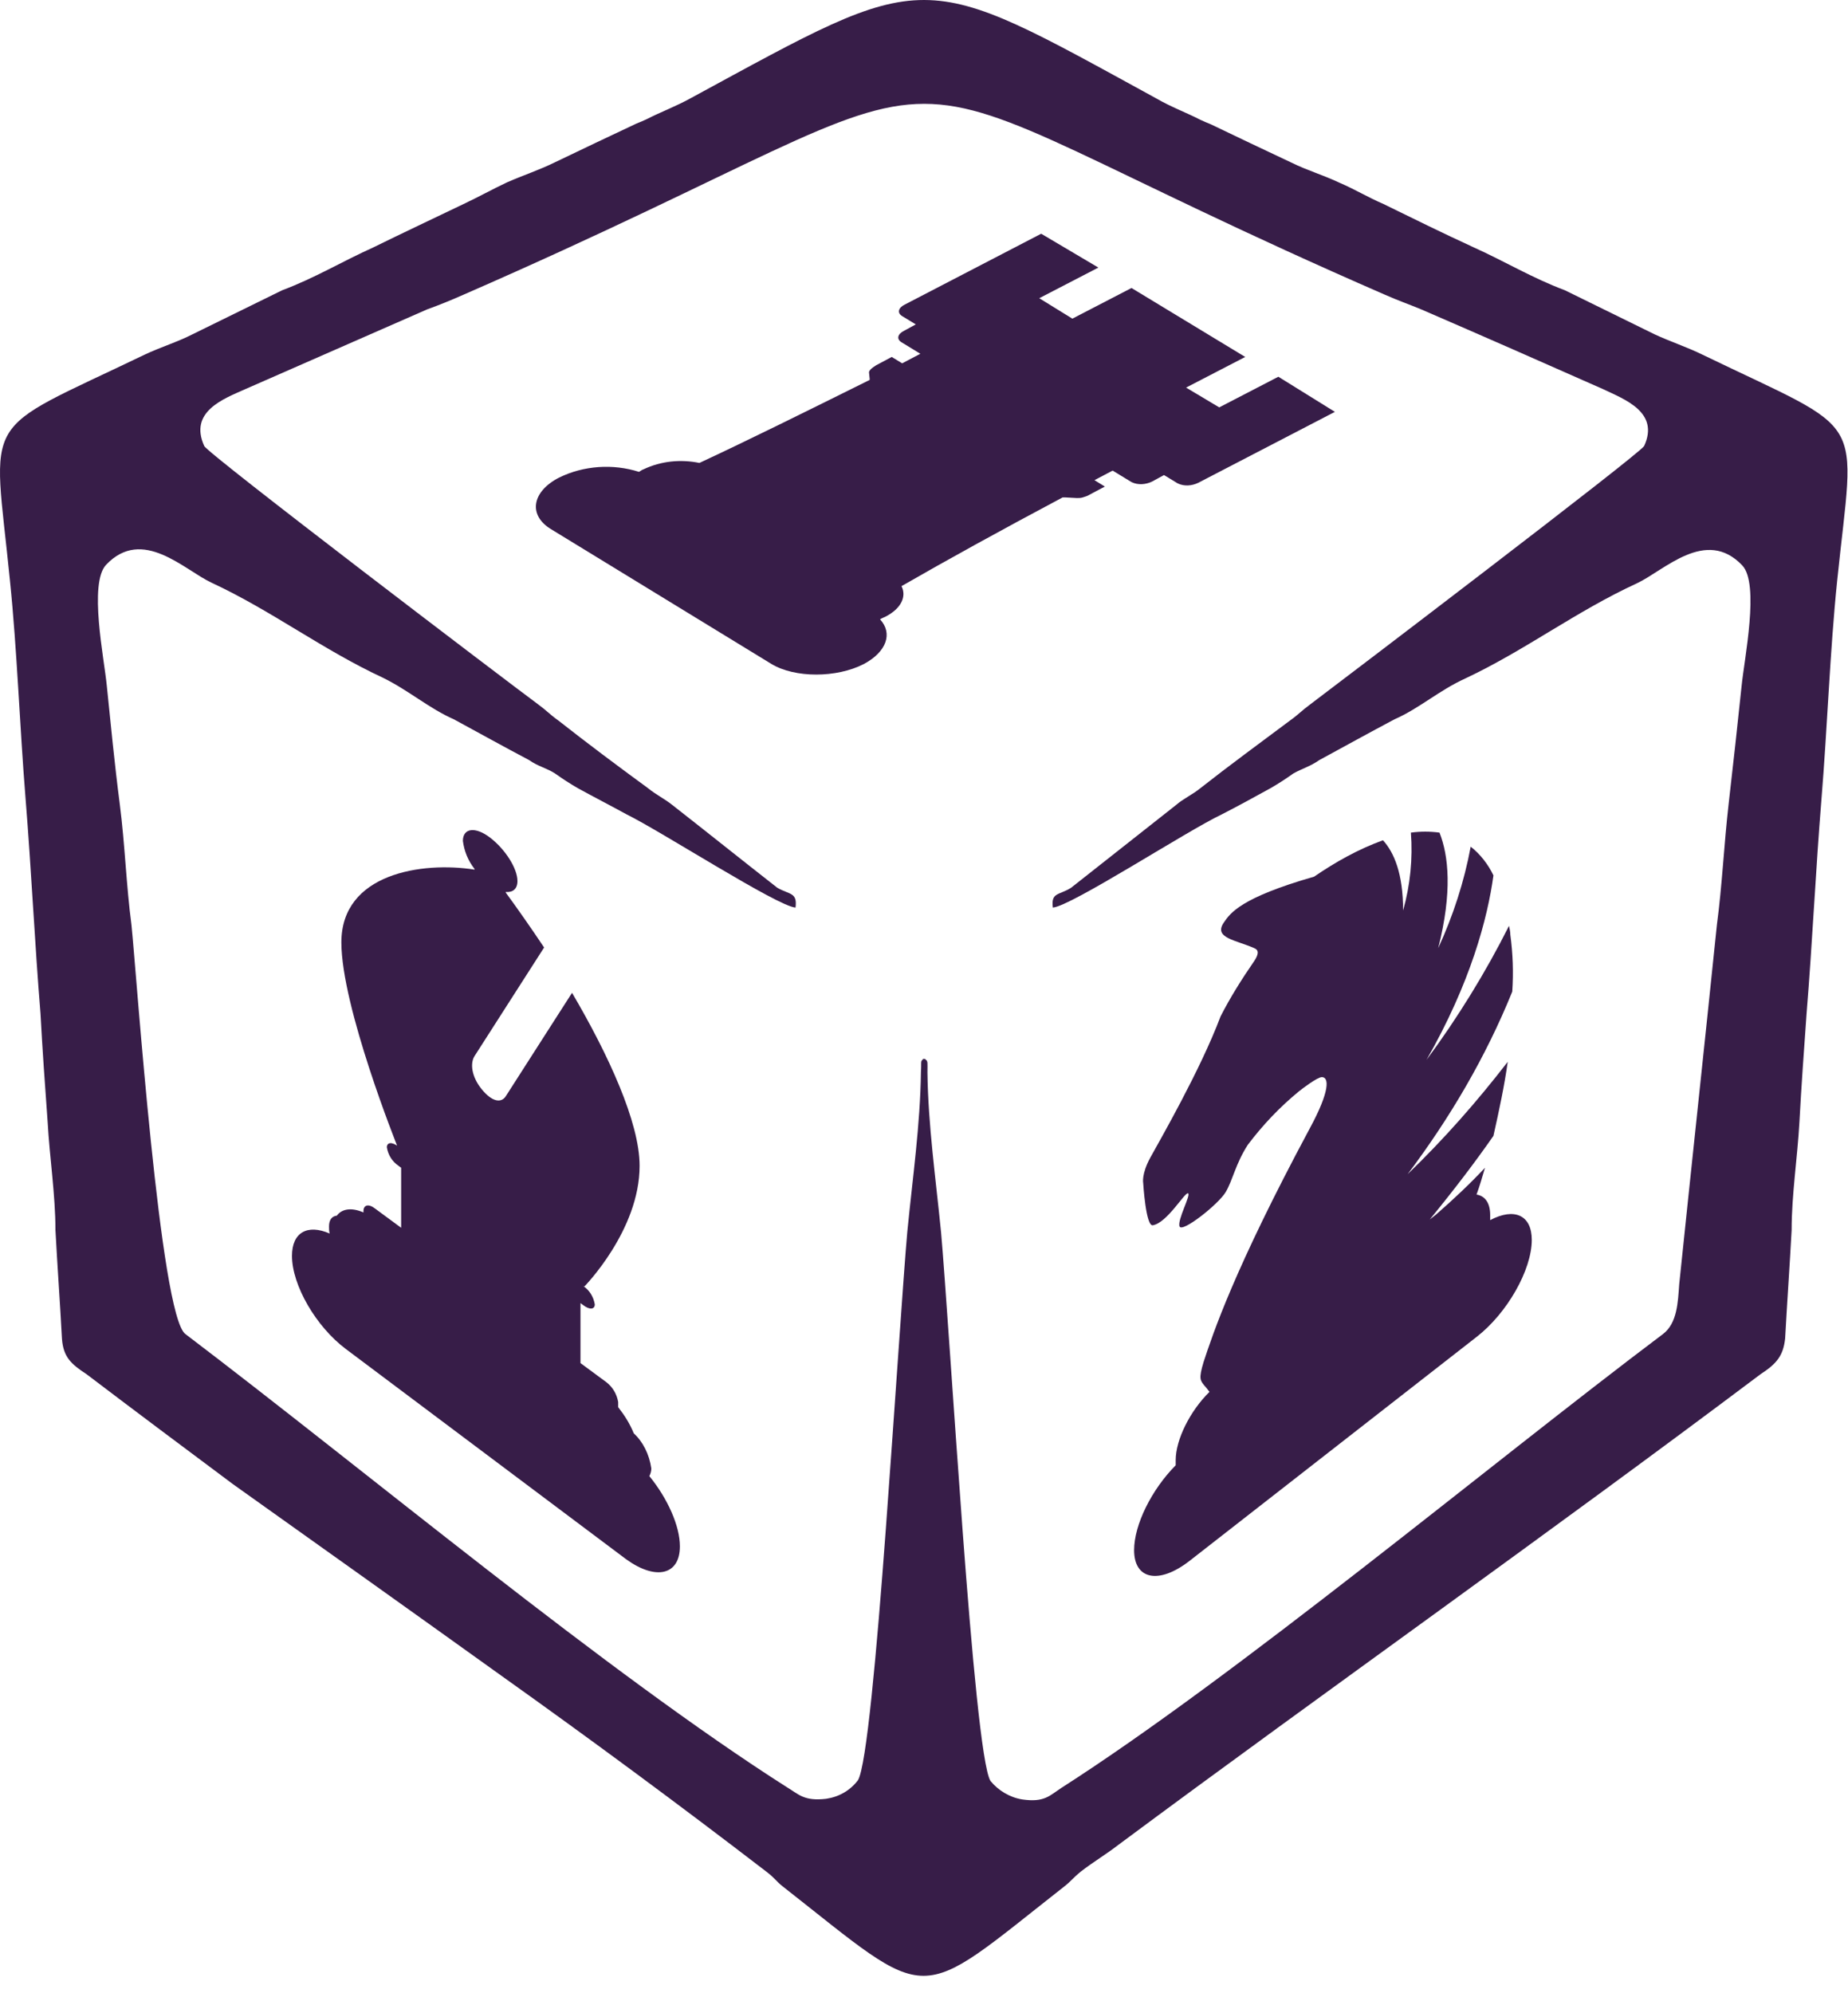 <svg width="102" height="110" viewBox="0 0 102 110" fill="none" xmlns="http://www.w3.org/2000/svg">
<path fill-rule="evenodd" clip-rule="evenodd" d="M51.082 58.477C51.082 58.442 51.046 58.442 51.01 58.442C50.975 58.442 50.939 58.442 50.939 58.442V58.477C50.795 58.547 50.867 58.688 50.831 59.146C50.795 62.071 50.365 65.066 50.078 67.99C49.863 70.386 49.397 77.574 48.894 84.375C48.392 91.175 47.819 97.517 47.352 98.257C46.922 98.821 46.312 99.173 45.595 99.279C44.376 99.42 44.089 99.032 43.443 98.645C38.566 95.544 32.684 91.14 26.838 86.594C20.992 82.049 15.111 77.328 10.233 73.628C8.834 72.606 7.543 53.826 7.256 51.042C6.969 48.893 6.898 46.603 6.611 44.383C6.324 42.163 6.109 39.943 5.893 37.829C5.75 36.349 4.889 32.192 5.858 31.17C7.866 29.056 10.161 31.452 11.668 32.156C15.003 33.707 17.8 35.856 21.136 37.406C22.57 38.111 23.682 39.098 25.045 39.697C26.408 40.437 27.806 41.212 29.205 41.952C29.707 42.304 30.138 42.374 30.64 42.692C31.034 42.974 31.465 43.255 31.895 43.502C32.791 43.995 33.688 44.453 34.585 44.947C36.521 45.898 42.905 50.02 43.909 50.091C44.017 49.245 43.587 49.386 42.905 48.999C40.968 47.484 39.032 45.933 37.095 44.418C36.701 44.101 36.199 43.854 35.768 43.502C34.083 42.269 32.433 41.036 30.819 39.767C30.281 39.38 30.245 39.274 29.671 38.851C28.093 37.688 11.452 25.039 11.273 24.616C10.412 22.713 12.349 22.009 13.533 21.48L23.574 17.076C24.256 16.829 24.866 16.582 25.583 16.265C41.65 9.254 46.348 5.73 51.01 5.73C55.673 5.73 60.335 9.254 76.438 16.265C77.155 16.582 77.765 16.794 78.446 17.076C81.782 18.52 85.153 20 88.488 21.48C89.672 22.044 91.609 22.749 90.748 24.616C90.533 25.039 73.892 37.688 72.35 38.851C71.776 39.274 71.74 39.38 71.202 39.767C69.552 41 67.867 42.234 66.253 43.502C65.822 43.854 65.284 44.101 64.926 44.418L59.116 48.999C58.434 49.422 58.004 49.245 58.111 50.091C59.116 50.02 65.499 45.863 67.436 44.947C68.333 44.489 69.229 43.995 70.126 43.502C70.556 43.255 70.987 42.974 71.381 42.692C71.883 42.41 72.314 42.304 72.816 41.952C74.179 41.212 75.577 40.437 76.976 39.697C78.339 39.098 79.415 38.111 80.885 37.442C84.185 35.891 86.982 33.742 90.353 32.192C91.86 31.487 94.155 29.091 96.163 31.205C97.132 32.227 96.271 36.385 96.127 37.864C95.912 39.943 95.661 42.198 95.41 44.383C95.159 46.568 95.052 48.893 94.764 51.042C94.083 57.666 93.366 64.291 92.684 70.88C92.613 71.866 92.577 73.029 91.788 73.628C86.874 77.328 80.993 82.049 75.147 86.594C69.301 91.14 63.419 95.579 58.578 98.68C57.932 99.103 57.645 99.49 56.426 99.314C55.745 99.209 55.099 98.821 54.669 98.293C54.202 97.553 53.629 91.175 53.126 84.41C52.624 77.645 52.158 70.422 51.943 68.026C51.656 65.101 51.226 62.106 51.19 59.182C51.19 58.688 51.226 58.547 51.082 58.477ZM38.135 5.413C37.31 5.871 36.45 6.188 35.697 6.576C35.625 6.611 35.23 6.787 35.123 6.822C33.616 7.527 32.146 8.232 30.675 8.936C29.743 9.395 28.954 9.641 27.986 10.064C27.161 10.452 26.479 10.839 25.583 11.262C23.897 12.072 22.247 12.848 20.598 13.658C18.876 14.433 17.37 15.349 15.577 16.019C13.927 16.829 12.277 17.64 10.627 18.45C9.803 18.873 8.87 19.155 7.974 19.578C-1.243 24.017 -0.383 22.643 0.55 32.051C0.944 35.891 1.088 40.084 1.41 44.066C1.733 48.047 1.913 51.994 2.235 55.94C2.343 57.948 2.486 59.957 2.63 61.93C2.737 63.868 3.06 65.947 3.06 67.885C3.168 69.893 3.311 71.866 3.419 73.875C3.491 74.897 3.921 75.284 4.782 75.848C7.471 77.891 10.161 79.9 12.851 81.908C17.8 85.432 22.75 88.955 27.663 92.479C32.612 96.002 37.526 99.631 42.295 103.296C42.762 103.648 42.833 103.824 43.192 104.106C51.584 110.695 50.365 110.695 58.757 104.106C59.116 103.824 59.223 103.648 59.654 103.296C60.335 102.767 61.052 102.345 61.734 101.816C67.615 97.447 73.569 93.148 79.487 88.85C85.404 84.551 91.358 80.217 97.168 75.848C98.028 75.284 98.423 74.861 98.53 73.875C98.638 71.901 98.781 69.893 98.889 67.885C98.889 65.947 99.212 63.868 99.319 61.93C99.427 59.922 99.57 57.948 99.714 55.94C100.037 51.994 100.216 48.012 100.539 44.066C100.861 40.12 101.005 35.926 101.399 32.086C102.368 22.643 103.228 24.052 93.975 19.578C93.115 19.155 92.147 18.837 91.322 18.45L86.372 16.019C84.579 15.349 83.073 14.433 81.351 13.658C79.666 12.883 78.016 12.072 76.366 11.262C75.47 10.874 74.788 10.452 73.963 10.099C72.995 9.641 72.206 9.43 71.274 8.972C69.767 8.267 68.297 7.562 66.826 6.858C66.719 6.822 66.324 6.646 66.253 6.611C65.499 6.223 64.639 5.906 63.85 5.448C50.58 -1.81 51.441 -1.81 38.135 5.413Z" fill="#371D48"/>
<path d="M73.679 22.731L66.147 26.642C65.789 26.818 65.359 26.854 65 26.677L64.247 26.219L63.601 26.572C63.242 26.748 62.812 26.783 62.453 26.607L61.413 25.973L60.409 26.501L60.983 26.854L60.122 27.311C60.015 27.382 59.871 27.417 59.764 27.453C59.656 27.488 59.548 27.488 59.441 27.488L58.795 27.453H58.652C55.209 29.285 52.268 30.905 49.758 32.35C50.044 32.914 49.758 33.583 48.861 34.041C48.789 34.077 48.682 34.112 48.574 34.182C49.291 34.958 48.933 35.979 47.678 36.649C46.171 37.424 43.876 37.424 42.585 36.649L30.427 29.214C29.136 28.439 29.351 27.135 30.857 26.36C32.22 25.691 33.834 25.585 35.269 26.043C35.34 26.008 35.412 25.937 35.52 25.902C36.488 25.444 37.564 25.338 38.604 25.55C41.33 24.281 44.45 22.731 48 20.969V20.899L47.964 20.546C47.964 20.511 48 20.441 48.072 20.37C48.144 20.3 48.251 20.229 48.359 20.159L49.22 19.701L49.794 20.053L50.798 19.525L49.758 18.89C49.471 18.714 49.542 18.432 49.901 18.256L50.547 17.904L49.794 17.446C49.507 17.27 49.578 16.988 49.937 16.811L57.468 12.9L60.624 14.768L57.361 16.459L59.19 17.587L62.453 15.895L68.73 19.701L65.466 21.392L67.295 22.484L70.559 20.793L73.679 22.731Z" fill="#371D48"/>
<path d="M35.949 81.046C35.949 81.187 35.913 81.328 35.841 81.469C36.846 82.702 37.527 84.217 37.527 85.345C37.527 86.93 36.2 87.248 34.55 86.05L19.093 74.457C17.443 73.224 16.116 70.934 16.116 69.313C16.116 68.009 16.977 67.551 18.196 68.08C18.16 67.939 18.16 67.833 18.16 67.692C18.16 67.34 18.304 67.128 18.591 67.093C18.878 66.706 19.416 66.635 20.061 66.917V66.847C20.061 66.494 20.348 66.424 20.707 66.706L22.141 67.763V64.451L21.998 64.345C21.639 64.098 21.424 63.746 21.352 63.323C21.352 63.041 21.639 63.006 21.998 63.288L21.926 63.252C21.926 63.252 18.842 55.571 18.842 52.013C18.842 48.207 23.289 47.538 26.194 47.996V47.961C25.835 47.502 25.62 46.974 25.549 46.41C25.549 45.706 26.23 45.6 27.055 46.234C27.88 46.868 28.561 47.925 28.561 48.63C28.561 49.053 28.31 49.264 27.916 49.229V49.264C28.561 50.145 29.278 51.167 30.032 52.294L28.812 54.197L26.194 58.284C25.943 58.672 26.015 59.412 26.588 60.117C27.162 60.821 27.664 60.892 27.916 60.504L30.534 56.417L31.574 54.796C33.582 58.214 35.303 61.949 35.303 64.345C35.303 67.903 32.255 71.004 32.255 71.004L32.183 70.969C32.542 71.216 32.757 71.568 32.829 71.991C32.829 72.273 32.542 72.308 32.183 72.026L32.04 71.92V75.232L33.474 76.29C33.833 76.571 34.048 76.959 34.12 77.382V77.664C34.479 78.122 34.766 78.58 34.981 79.108C35.483 79.566 35.841 80.271 35.949 81.046Z" fill="#371D48"/>
<path d="M77.695 64.804C79.704 62.866 81.533 60.787 83.219 58.603C83.039 59.906 82.752 61.245 82.43 62.69C81.425 64.135 80.242 65.685 78.915 67.306L79.273 67.024C80.242 66.178 81.138 65.332 81.963 64.452C81.82 64.945 81.676 65.438 81.497 65.931C81.963 66.002 82.25 66.39 82.25 67.059C82.25 67.165 82.25 67.27 82.25 67.341C83.577 66.636 84.546 67.059 84.546 68.433C84.546 70.089 83.183 72.485 81.497 73.789L65.645 86.156C63.959 87.46 62.597 87.178 62.597 85.557C62.597 84.148 63.565 82.21 64.892 80.871C64.892 80.766 64.892 80.695 64.892 80.589C64.892 79.462 65.681 77.876 66.757 76.819C66.649 76.678 66.542 76.537 66.47 76.467C66.255 76.185 66.147 76.114 66.434 75.163C66.936 73.648 68.084 70.124 72.28 62.302C73.428 60.188 73.356 59.448 72.961 59.448C72.71 59.448 71.885 60.083 71.706 60.223C70.63 61.104 69.698 62.091 68.873 63.183C68.192 64.24 68.048 65.121 67.653 65.791C67.259 66.46 65.251 68.046 65.107 67.693C64.964 67.341 65.753 65.931 65.573 65.861C65.394 65.791 64.426 67.482 63.637 67.623C63.242 67.728 63.099 65.297 63.099 65.297C63.099 65.297 62.991 64.804 63.493 63.888C63.995 62.972 66.255 59.061 67.367 56.101C67.905 55.044 68.55 54.022 69.231 53.035C69.483 52.648 69.483 52.437 69.231 52.331C68.192 51.873 66.972 51.767 67.546 50.921C67.905 50.393 68.478 49.547 72.531 48.385C73.715 47.574 74.97 46.869 76.333 46.376C76.942 47.045 77.444 48.208 77.444 50.252C77.839 48.843 77.982 47.398 77.875 45.953C78.413 45.883 78.915 45.883 79.453 45.953C79.955 47.222 80.17 49.23 79.381 52.331C80.206 50.534 80.816 48.666 81.174 46.728C81.712 47.151 82.143 47.715 82.43 48.314C82.107 50.675 81.174 54.233 78.736 58.497C80.457 56.171 81.999 53.67 83.29 51.098C83.326 51.274 83.362 51.415 83.362 51.591C83.505 52.648 83.541 53.67 83.47 54.727C81.999 58.356 80.027 61.703 77.695 64.804Z" fill="#371D48"/>
</svg>
